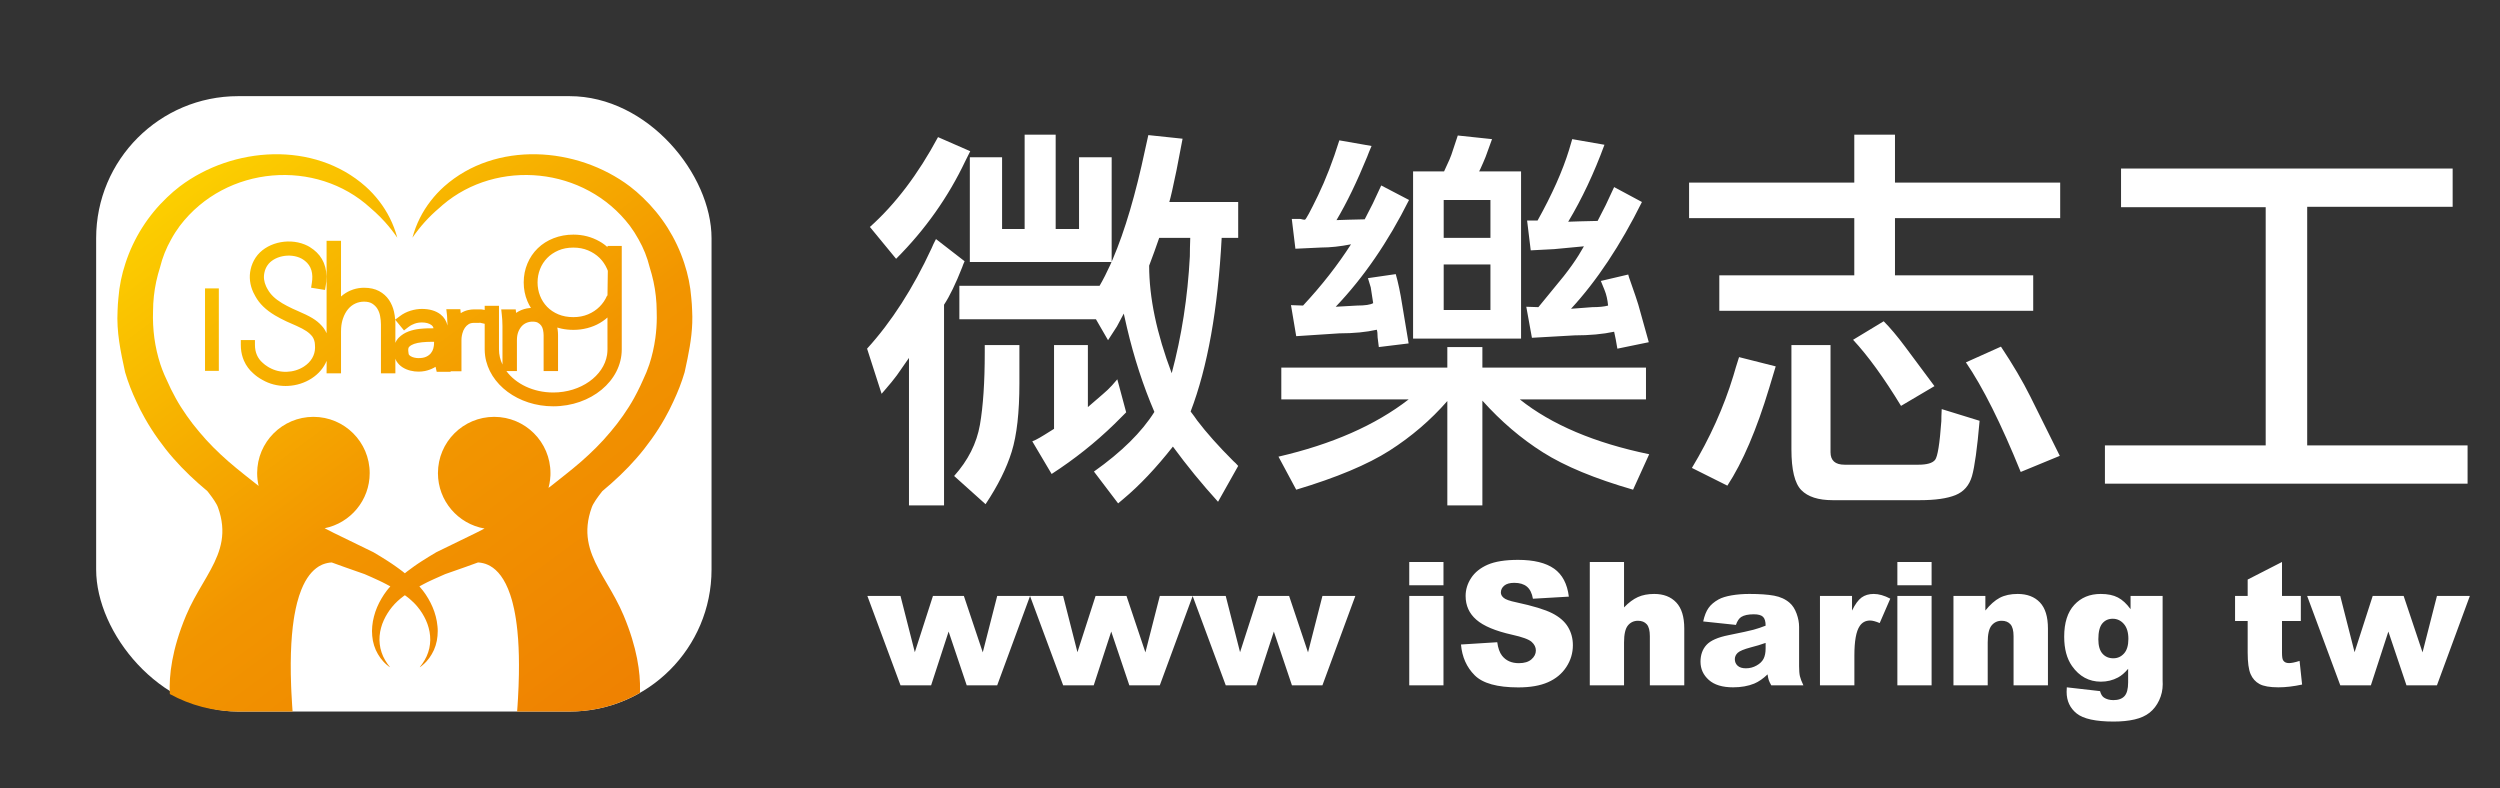 <?xml version="1.0" encoding="UTF-8"?>
<svg width="130px" height="41px" viewBox="0 0 130 41" version="1.1" xmlns="http://www.w3.org/2000/svg" xmlns:xlink="http://www.w3.org/1999/xlink">
    <rect x="0" y="0" width="130" height="41" fill="#333333" stroke="none"/>
    <title>Header /logo</title>
    <defs>
        <linearGradient x1="16.932%" y1="3.024%" x2="86.848%" y2="96.976%" id="linearGradient-1">
            <stop stop-color="#FCCF00" offset="0%"></stop>
            <stop stop-color="#F29500" offset="56.13%"></stop>
            <stop stop-color="#EF8201" offset="100%"></stop>
        </linearGradient>
        <path d="M32.758,9.695 C32.989,9.872 33.213,10.064 33.425,10.27 C33.913,10.735 34.347,11.261 34.712,11.838 C35.075,12.413 35.371,13.037 35.583,13.692 C35.774,14.265 35.899,14.868 35.947,15.489 C35.97,15.708 35.984,15.926 35.991,16.142 C36.04,17.017 35.917,17.828 35.751,18.649 L35.6,19.357 C35.523,19.618 35.434,19.877 35.336,20.133 C35.236,20.389 35.127,20.641 35.01,20.89 C34.874,21.189 34.725,21.479 34.565,21.761 C34.354,22.136 34.122,22.496 33.875,22.841 C33.628,23.186 33.37,23.517 33.094,23.83 C32.545,24.459 31.945,25.02 31.322,25.538 L31.143,25.771 L31.018,25.946 L30.955,26.04 L30.955,26.04 L30.844,26.224 C30.812,26.283 30.786,26.338 30.771,26.385 C30.302,27.685 30.619,28.637 31.143,29.613 L31.349,29.981 L31.791,30.742 L32.014,31.143 C32.161,31.417 32.303,31.703 32.431,32.009 C33.134,33.687 33.301,34.987 33.281,35.892 L33.276,36.03 C32.197,36.647 30.947,37 29.615,37 L26.89,36.999 L26.914,36.662 C26.922,36.548 26.929,36.435 26.935,36.324 L26.966,35.678 L26.983,35.071 C26.995,34.386 26.98,33.78 26.942,33.243 L26.904,32.8 C26.861,32.373 26.802,31.996 26.731,31.663 L26.656,31.345 C26.643,31.294 26.63,31.244 26.616,31.196 L26.53,30.919 C26.248,30.085 25.868,29.647 25.49,29.431 L25.371,29.371 L25.252,29.323 L25.136,29.289 L25.021,29.265 L24.909,29.251 C24.891,29.25 24.873,29.249 24.855,29.248 L24.204,29.483 L23.146,29.855 L22.594,30.1 L22.402,30.188 C22.277,30.25 22.146,30.306 22.029,30.373 L21.808,30.492 C21.874,30.564 21.932,30.633 21.987,30.706 C22.089,30.837 22.182,30.976 22.267,31.121 C22.353,31.266 22.428,31.417 22.495,31.572 C22.563,31.726 22.615,31.889 22.659,32.054 C22.704,32.218 22.731,32.387 22.748,32.558 C22.768,32.727 22.765,32.9 22.75,33.069 C22.736,33.239 22.703,33.405 22.652,33.565 C22.603,33.724 22.536,33.876 22.453,34.014 C22.375,34.154 22.279,34.282 22.175,34.396 C22.107,34.473 22.031,34.541 21.954,34.605 L21.836,34.698 L21.86,34.667 L21.822,34.698 C21.917,34.579 22.007,34.458 22.081,34.327 C22.157,34.198 22.22,34.063 22.265,33.922 C22.313,33.782 22.344,33.639 22.359,33.494 C22.376,33.351 22.38,33.207 22.365,33.065 C22.353,32.923 22.329,32.784 22.291,32.648 C22.253,32.513 22.209,32.38 22.15,32.254 C22.035,32.001 21.887,31.767 21.715,31.557 C21.586,31.4 21.441,31.259 21.29,31.132 L21.135,31.011 L21.053,30.952 L20.971,31.011 C20.762,31.166 20.563,31.348 20.391,31.557 C20.219,31.767 20.071,32.001 19.956,32.254 C19.896,32.38 19.852,32.513 19.814,32.648 C19.777,32.784 19.752,32.923 19.74,33.065 C19.726,33.207 19.73,33.351 19.747,33.494 C19.762,33.639 19.793,33.782 19.841,33.922 C19.886,34.063 19.949,34.198 20.025,34.327 C20.098,34.458 20.189,34.579 20.284,34.698 L20.245,34.667 L20.27,34.698 C20.152,34.606 20.032,34.512 19.931,34.396 C19.827,34.282 19.731,34.154 19.652,34.014 C19.57,33.876 19.502,33.724 19.453,33.565 C19.402,33.405 19.37,33.239 19.356,33.069 C19.341,32.9 19.338,32.727 19.357,32.558 C19.374,32.387 19.402,32.218 19.447,32.054 C19.491,31.889 19.543,31.726 19.61,31.572 C19.677,31.417 19.752,31.266 19.839,31.121 C19.923,30.976 20.017,30.837 20.118,30.706 L20.204,30.599 L20.298,30.492 L20.077,30.373 C19.959,30.306 19.828,30.25 19.704,30.188 L19.319,30.012 L18.96,29.855 L17.902,29.483 L17.251,29.248 L17.141,29.257 L17.028,29.276 L16.912,29.305 L16.794,29.345 C16.774,29.353 16.755,29.362 16.735,29.371 L16.616,29.431 C16.596,29.443 16.576,29.455 16.556,29.467 L16.437,29.551 C16.397,29.581 16.358,29.615 16.319,29.651 L16.202,29.769 C16.048,29.939 15.9,30.159 15.766,30.443 L15.668,30.669 C15.588,30.867 15.515,31.091 15.449,31.345 L15.375,31.663 L15.308,32.011 C15.298,32.071 15.287,32.133 15.278,32.196 L15.225,32.59 C15.209,32.727 15.194,32.869 15.182,33.017 L15.149,33.477 L15.128,33.972 C15.118,34.314 15.116,34.68 15.122,35.071 L15.139,35.678 C15.143,35.782 15.148,35.888 15.153,35.996 L15.191,36.662 L15.215,36.999 L12.385,37 C11.097,37 9.886,36.67 8.832,36.091 L8.829,36.047 C8.787,35.138 8.93,33.786 9.674,32.009 C9.802,31.703 9.944,31.417 10.091,31.143 L10.315,30.742 L10.757,29.981 L10.962,29.613 C11.487,28.637 11.804,27.685 11.335,26.385 C11.304,26.291 11.232,26.165 11.151,26.04 L11.024,25.855 L10.856,25.631 L10.783,25.538 C10.161,25.02 9.561,24.459 9.011,23.83 C8.736,23.517 8.477,23.186 8.231,22.841 C7.984,22.496 7.752,22.136 7.541,21.761 C7.38,21.479 7.231,21.189 7.096,20.89 C6.978,20.641 6.869,20.389 6.77,20.133 C6.672,19.877 6.582,19.618 6.506,19.357 C6.273,18.286 6.052,17.267 6.114,16.142 C6.121,15.926 6.135,15.708 6.158,15.489 C6.206,14.868 6.332,14.265 6.523,13.692 C6.735,13.037 7.03,12.413 7.394,11.838 C7.759,11.261 8.192,10.735 8.681,10.27 C8.893,10.064 9.116,9.872 9.348,9.695 C12.116,7.605 16.334,7.323 19.008,9.695 C19.266,9.925 19.502,10.179 19.715,10.455 C20.14,11.006 20.467,11.644 20.659,12.361 C20.46,12.069 20.244,11.795 20.012,11.537 C19.857,11.366 19.694,11.202 19.526,11.046 L19.269,10.819 C16.464,8.235 11.754,8.58 9.348,11.748 C9.184,11.97 9.032,12.205 8.898,12.452 C8.644,12.902 8.448,13.385 8.324,13.894 C8.246,14.138 8.179,14.388 8.124,14.639 C8.016,15.143 7.96,15.659 7.958,16.173 C7.941,16.644 7.965,17.116 8.027,17.582 C8.091,18.047 8.196,18.506 8.341,18.95 C8.401,19.131 8.469,19.309 8.544,19.483 L8.662,19.742 C8.803,20.07 8.963,20.39 9.135,20.702 C9.307,21.015 9.499,21.317 9.706,21.61 C9.91,21.905 10.132,22.189 10.365,22.463 C10.825,23.018 11.341,23.526 11.886,24.003 L12.302,24.354 L12.733,24.702 L13.449,25.268 C13.399,25.054 13.372,24.831 13.372,24.603 C13.372,22.986 14.682,21.676 16.298,21.676 C17.914,21.676 19.224,22.986 19.224,24.603 C19.224,26.019 18.218,27.199 16.881,27.469 L17.351,27.709 L19.418,28.716 L19.8,28.945 L20.183,29.186 C20.311,29.273 20.439,29.35 20.565,29.444 L20.756,29.581 L20.936,29.716 C20.973,29.744 21.013,29.777 21.053,29.81 L21.17,29.716 C21.284,29.627 21.413,29.536 21.54,29.444 C21.667,29.35 21.795,29.273 21.923,29.186 L22.307,28.945 L22.688,28.716 L24.754,27.709 L25.196,27.484 C23.82,27.246 22.773,26.047 22.773,24.603 C22.773,22.986 24.083,21.676 25.698,21.676 C27.314,21.676 28.624,22.986 28.624,24.603 L28.622,24.726 C28.615,24.874 28.598,25.019 28.571,25.16 L28.522,25.37 L28.695,25.239 L29.372,24.702 L29.804,24.354 L30.22,24.003 C30.764,23.526 31.28,23.018 31.741,22.463 C31.974,22.189 32.195,21.905 32.4,21.61 C32.606,21.317 32.798,21.015 32.971,20.702 C33.085,20.494 33.194,20.282 33.296,20.067 L33.444,19.742 C33.567,19.486 33.674,19.221 33.765,18.95 C33.91,18.506 34.014,18.047 34.078,17.582 C34.126,17.233 34.151,16.88 34.153,16.526 L34.148,16.173 C34.146,15.659 34.089,15.143 33.981,14.639 C33.926,14.388 33.859,14.138 33.782,13.894 C33.658,13.385 33.463,12.902 33.208,12.452 C33.073,12.205 32.922,11.97 32.758,11.748 C30.405,8.649 25.846,8.251 23.023,10.654 L22.837,10.819 C22.575,11.04 22.327,11.28 22.094,11.537 C21.861,11.795 21.646,12.069 21.446,12.361 C21.639,11.644 21.965,11.006 22.391,10.455 C22.604,10.179 22.84,9.925 23.098,9.695 C25.771,7.323 29.99,7.605 32.758,9.695 Z M29.82,12.2 C30.308,12.2 30.762,12.318 31.177,12.553 C31.258,12.599 31.336,12.649 31.411,12.704 L31.52,12.79 L31.588,12.854 L31.589,12.788 L32.331,12.788 L32.331,18.167 C32.331,19.812 30.723,21.128 28.768,21.128 C26.958,21.128 25.434,19.997 25.227,18.502 L25.21,18.335 L25.204,18.167 L25.204,16.837 L25.01,16.794 L24.999,16.787 L24.661,16.788 C24.542,16.788 24.446,16.811 24.377,16.852 C24.294,16.903 24.226,16.968 24.173,17.046 C24.114,17.134 24.07,17.233 24.042,17.343 L24.016,17.459 L24.001,17.566 L23.996,17.692 L23.996,19.305 L23.432,19.305 L23.437,19.335 L22.709,19.335 L22.648,19.072 L22.565,19.123 C22.416,19.203 22.258,19.26 22.095,19.293 L21.93,19.317 L21.761,19.325 C21.619,19.325 21.477,19.307 21.337,19.272 C21.193,19.236 21.058,19.179 20.938,19.104 C20.808,19.022 20.7,18.915 20.62,18.786 C20.596,18.748 20.576,18.701 20.558,18.65 L20.56,19.412 L19.809,19.412 L19.809,16.868 C19.809,16.734 19.794,16.585 19.765,16.429 C19.739,16.289 19.691,16.163 19.621,16.051 C19.556,15.947 19.465,15.858 19.351,15.785 C19.249,15.721 19.108,15.686 18.929,15.686 C18.767,15.686 18.613,15.72 18.472,15.786 C18.33,15.852 18.205,15.949 18.101,16.074 C17.991,16.206 17.901,16.37 17.835,16.563 C17.784,16.71 17.752,16.875 17.739,17.057 L17.733,17.245 L17.733,19.412 L16.982,19.412 L16.985,18.764 C16.836,19.125 16.57,19.441 16.204,19.678 C15.84,19.913 15.413,20.048 14.969,20.068 L14.849,20.071 C14.422,20.071 14.009,19.963 13.654,19.759 C13.47,19.661 13.303,19.541 13.165,19.411 C13.063,19.322 12.97,19.221 12.892,19.114 C12.811,19.005 12.743,18.886 12.687,18.759 C12.599,18.558 12.546,18.34 12.528,18.109 L12.522,17.933 L12.522,17.683 L13.257,17.683 L13.257,17.933 C13.257,18.13 13.292,18.308 13.361,18.464 C13.394,18.541 13.436,18.612 13.484,18.677 L13.562,18.773 L13.662,18.869 C13.734,18.938 13.817,19.001 13.926,19.069 L14.044,19.139 L14.011,19.117 C14.549,19.427 15.273,19.405 15.804,19.061 C16.177,18.82 16.38,18.471 16.383,18.076 L16.376,17.913 C16.376,17.785 16.321,17.607 16.24,17.498 C16.068,17.283 15.853,17.142 15.422,16.946 L14.903,16.717 C14.672,16.607 14.481,16.508 14.298,16.399 C13.82,16.112 13.493,15.795 13.282,15.412 C13.241,15.344 13.204,15.273 13.172,15.203 C12.993,14.816 12.944,14.401 13.032,14.012 C13.055,13.904 13.089,13.794 13.134,13.689 C13.177,13.587 13.232,13.487 13.296,13.39 C13.802,12.636 14.948,12.35 15.846,12.714 L16.002,12.785 L16.11,12.846 C16.179,12.889 16.245,12.935 16.307,12.984 C16.775,13.346 17.036,13.897 16.967,14.641 L16.942,14.831 L16.903,15.078 L16.177,14.961 L16.216,14.714 C16.295,14.23 16.197,13.828 15.851,13.561 C15.793,13.514 15.73,13.473 15.666,13.439 C15.388,13.297 15.027,13.254 14.683,13.326 C14.342,13.397 14.059,13.573 13.907,13.799 C13.868,13.857 13.836,13.916 13.81,13.978 C13.785,14.037 13.765,14.1 13.751,14.169 C13.696,14.407 13.725,14.648 13.839,14.895 L13.891,14.997 L13.921,15.048 C14.07,15.318 14.307,15.547 14.677,15.769 C14.755,15.816 14.835,15.86 14.923,15.906 L15.213,16.05 L15.463,16.161 C16.132,16.45 16.454,16.629 16.739,16.95 L16.823,17.051 L16.905,17.175 C16.934,17.225 16.96,17.276 16.983,17.329 L16.982,12.523 L17.733,12.523 L17.732,15.419 L17.867,15.31 C17.935,15.26 18.007,15.215 18.081,15.175 L18.194,15.119 L18.371,15.051 C18.55,14.993 18.738,14.963 18.929,14.963 C19.232,14.963 19.496,15.02 19.714,15.137 C19.927,15.252 20.1,15.407 20.228,15.598 C20.349,15.778 20.437,15.985 20.488,16.209 C20.518,16.345 20.539,16.483 20.55,16.621 L20.798,16.436 C20.959,16.314 21.144,16.22 21.348,16.157 C21.546,16.096 21.745,16.064 21.938,16.064 C22.33,16.064 22.658,16.157 22.906,16.348 C23.09,16.49 23.212,16.685 23.271,16.93 L23.246,16.409 L23.208,16.078 L23.938,16.078 L23.958,16.285 L24.045,16.234 C24.106,16.202 24.17,16.175 24.235,16.153 L24.336,16.125 L24.494,16.097 L24.632,16.089 L25.022,16.089 L25.07,16.094 L25.204,16.117 L25.204,15.901 L25.947,15.901 L25.947,18.167 C25.947,18.444 26.011,18.71 26.129,18.957 L26.128,16.958 L26.118,16.641 L26.094,16.367 L26.064,16.09 L26.818,16.09 L26.836,16.27 L26.975,16.187 L27.11,16.123 L27.25,16.074 C27.346,16.046 27.444,16.027 27.543,16.018 L27.609,16.015 C27.54,15.904 27.478,15.787 27.426,15.664 C27.298,15.361 27.233,15.034 27.233,14.686 C27.233,14.338 27.297,14.01 27.426,13.704 C27.554,13.399 27.733,13.134 27.964,12.91 C28.196,12.685 28.472,12.51 28.789,12.387 C29.106,12.263 29.45,12.2 29.82,12.2 Z M31.588,16.508 L31.485,16.597 L31.343,16.701 L31.195,16.795 C30.993,16.913 30.773,17.002 30.536,17.063 C30.302,17.123 30.064,17.153 29.82,17.153 C29.598,17.153 29.385,17.131 29.182,17.086 L28.979,17.033 L28.999,17.15 L29.012,17.272 L29.018,17.421 L29.018,19.295 L28.268,19.295 L28.268,17.432 C28.268,17.348 28.258,17.254 28.237,17.154 C28.221,17.073 28.19,17 28.147,16.937 C28.106,16.878 28.048,16.826 27.973,16.782 C27.91,16.746 27.816,16.725 27.693,16.725 C27.58,16.725 27.474,16.746 27.377,16.788 C27.282,16.828 27.198,16.887 27.128,16.964 C27.055,17.044 26.994,17.146 26.948,17.265 C26.926,17.324 26.909,17.389 26.897,17.457 L26.885,17.561 L26.88,17.692 L26.88,19.295 L26.333,19.296 C26.821,19.958 27.726,20.41 28.768,20.41 C30.207,20.41 31.394,19.545 31.567,18.453 L31.583,18.309 L31.589,18.167 L31.588,16.508 Z M11.379,14.998 L11.379,19.285 L10.661,19.285 L10.661,14.998 L11.379,14.998 Z M22.571,17.774 L22.423,17.774 C22.273,17.774 22.112,17.782 21.946,17.798 C21.795,17.812 21.654,17.841 21.531,17.883 C21.426,17.92 21.343,17.97 21.282,18.03 C21.246,18.066 21.228,18.115 21.228,18.2 L21.231,18.258 L21.245,18.373 L21.256,18.43 C21.283,18.47 21.316,18.501 21.359,18.525 C21.414,18.557 21.476,18.581 21.545,18.596 C21.624,18.614 21.696,18.622 21.761,18.622 C21.932,18.622 22.068,18.596 22.166,18.548 C22.271,18.498 22.351,18.436 22.407,18.365 C22.467,18.291 22.508,18.211 22.531,18.124 C22.543,18.077 22.552,18.031 22.559,17.989 L22.566,17.929 L22.571,17.82 L22.571,17.774 Z M20.551,16.627 L20.557,16.739 L20.56,16.851 L20.559,17.83 C20.6,17.729 20.659,17.638 20.737,17.558 C20.876,17.418 21.047,17.309 21.245,17.235 C21.429,17.166 21.627,17.121 21.835,17.1 L22.023,17.084 L22.203,17.074 L22.545,17.071 L22.521,17.007 L22.503,16.976 L22.483,16.948 L22.433,16.902 C22.317,16.815 22.152,16.768 21.938,16.768 C21.799,16.768 21.672,16.789 21.559,16.831 C21.505,16.851 21.454,16.873 21.408,16.897 L21.345,16.932 L21.238,17.005 L21.008,17.183 L20.551,16.627 Z M29.816,12.875 C29.524,12.875 29.265,12.924 29.036,13.023 C28.805,13.123 28.61,13.255 28.451,13.419 C28.291,13.584 28.168,13.775 28.082,13.994 C27.996,14.214 27.953,14.445 27.953,14.687 C27.953,14.929 27.996,15.161 28.082,15.38 C28.168,15.599 28.291,15.79 28.45,15.955 C28.61,16.119 28.804,16.25 29.033,16.346 C29.263,16.442 29.523,16.491 29.816,16.491 C30.095,16.491 30.349,16.442 30.578,16.346 C30.809,16.249 31.007,16.118 31.174,15.952 C31.257,15.869 31.332,15.779 31.396,15.686 L31.484,15.543 L31.565,15.379 L31.589,15.368 L31.607,14.081 L31.568,13.984 C31.472,13.764 31.341,13.573 31.176,13.41 C31.009,13.247 30.81,13.117 30.578,13.019 C30.349,12.923 30.095,12.875 29.816,12.875 Z" id="path-2"></path>
    </defs>
    <g id="Header-/logo" stroke="none" stroke-width="1" fill="none" fill-rule="evenodd">
        <rect id="Rectangle" fill="#FFFFFF" x="5" y="5" width="32" height="32" rx="7.385"></rect>
        <mask id="mask-3" fill="white">
            <use xlink:href="#path-2"></use>
        </mask>
        <use id="Combined-Shape" fill="url(#linearGradient-1)" xlink:href="#path-2"></use>
        <path d="M109.236,30.885 C109.599,30.885 109.896,30.946 110.13,31.069 C110.366,31.191 110.585,31.394 110.789,31.677 L110.789,30.99 L112.456,30.99 L112.456,35.378 L112.461,35.583 C112.461,35.875 112.399,36.153 112.275,36.417 C112.151,36.68 111.986,36.895 111.78,37.058 C111.575,37.221 111.314,37.339 110.997,37.412 C110.681,37.485 110.318,37.521 109.91,37.521 C108.977,37.521 108.336,37.381 107.987,37.101 C107.639,36.821 107.464,36.447 107.464,35.976 C107.464,35.918 107.467,35.84 107.474,35.741 L109.202,35.938 C109.245,36.098 109.312,36.209 109.402,36.271 C109.534,36.36 109.699,36.406 109.897,36.406 C110.154,36.406 110.346,36.337 110.472,36.2 C110.599,36.063 110.663,35.824 110.663,35.483 L110.663,34.778 C110.487,34.986 110.313,35.136 110.137,35.229 C109.863,35.375 109.567,35.447 109.249,35.447 C108.628,35.447 108.127,35.176 107.745,34.634 C107.474,34.249 107.338,33.74 107.338,33.107 C107.338,32.384 107.513,31.832 107.863,31.453 C108.212,31.074 108.67,30.885 109.236,30.885 Z M78.938,29.113 C79.757,29.113 80.382,29.266 80.812,29.57 C81.243,29.875 81.498,30.36 81.58,31.025 L79.712,31.134 C79.662,30.845 79.558,30.636 79.399,30.504 C79.24,30.373 79.02,30.307 78.741,30.307 C78.51,30.307 78.337,30.356 78.22,30.454 C78.103,30.552 78.045,30.671 78.045,30.811 C78.045,30.913 78.093,31.005 78.19,31.086 C78.283,31.171 78.504,31.25 78.854,31.322 C79.721,31.509 80.341,31.698 80.716,31.889 C81.09,32.08 81.364,32.317 81.534,32.6 C81.704,32.883 81.79,33.199 81.79,33.549 C81.79,33.96 81.676,34.34 81.448,34.686 C81.221,35.033 80.903,35.297 80.495,35.476 C80.086,35.656 79.572,35.745 78.951,35.745 C77.86,35.745 77.104,35.535 76.684,35.115 C76.264,34.695 76.027,34.162 75.971,33.514 L77.857,33.396 C77.898,33.702 77.981,33.936 78.106,34.096 C78.31,34.356 78.602,34.485 78.982,34.485 C79.265,34.485 79.482,34.419 79.635,34.286 C79.788,34.153 79.865,33.999 79.865,33.825 C79.865,33.659 79.792,33.509 79.646,33.378 C79.5,33.247 79.162,33.124 78.631,33.006 C77.762,32.811 77.143,32.551 76.772,32.227 C76.399,31.904 76.212,31.492 76.212,30.99 C76.212,30.661 76.307,30.349 76.499,30.056 C76.69,29.763 76.977,29.532 77.36,29.364 C77.744,29.198 78.27,29.113 78.938,29.113 Z M90.968,30.885 C91.502,30.885 91.93,30.915 92.254,30.975 C92.578,31.035 92.847,31.159 93.063,31.348 C93.215,31.479 93.334,31.665 93.423,31.907 C93.51,32.147 93.553,32.377 93.553,32.596 L93.553,34.647 C93.553,34.865 93.567,35.037 93.595,35.161 C93.623,35.285 93.684,35.443 93.776,35.636 L92.105,35.636 C92.039,35.516 91.994,35.425 91.975,35.363 C91.954,35.3 91.933,35.202 91.913,35.067 C91.68,35.292 91.448,35.452 91.217,35.548 C90.903,35.676 90.536,35.741 90.119,35.741 C89.566,35.741 89.144,35.613 88.857,35.356 C88.57,35.099 88.426,34.783 88.426,34.407 C88.426,34.054 88.53,33.763 88.737,33.536 C88.944,33.309 89.326,33.14 89.883,33.029 C90.551,32.894 90.983,32.8 91.182,32.746 C91.381,32.692 91.591,32.622 91.812,32.535 C91.812,32.315 91.767,32.162 91.677,32.075 C91.586,31.987 91.427,31.943 91.201,31.943 C90.908,31.943 90.69,31.99 90.543,32.083 C90.43,32.156 90.338,32.293 90.268,32.495 L88.566,32.315 C88.631,32.018 88.723,31.784 88.844,31.614 C88.965,31.442 89.14,31.295 89.367,31.169 C89.53,31.079 89.755,31.009 90.04,30.959 C90.327,30.91 90.636,30.885 90.968,30.885 Z M118.664,29.223 L118.664,30.99 L119.643,30.99 L119.643,32.293 L118.664,32.293 L118.664,33.939 C118.664,34.138 118.682,34.269 118.721,34.333 C118.779,34.431 118.88,34.481 119.027,34.481 C119.158,34.481 119.342,34.443 119.578,34.367 L119.709,35.597 C119.269,35.692 118.858,35.741 118.476,35.741 C118.032,35.741 117.706,35.684 117.495,35.57 C117.286,35.457 117.131,35.284 117.03,35.052 C116.93,34.821 116.879,34.446 116.879,33.928 L116.879,32.293 L116.223,32.293 L116.223,30.99 L116.879,30.99 L116.879,30.137 L118.664,29.223 Z M100.443,30.99 L100.443,35.636 L98.663,35.636 L98.663,30.99 L100.443,30.99 Z M75.061,30.99 L75.061,35.636 L73.281,35.636 L73.281,30.99 L75.061,30.99 Z M84.45,29.223 L84.45,31.585 C84.691,31.334 84.933,31.155 85.171,31.047 C85.41,30.939 85.694,30.885 86.02,30.885 C86.504,30.885 86.885,31.032 87.164,31.327 C87.443,31.621 87.582,32.074 87.582,32.683 L87.582,35.636 L85.792,35.636 L85.792,33.081 C85.792,32.79 85.739,32.583 85.631,32.462 C85.523,32.341 85.371,32.28 85.176,32.28 C84.96,32.28 84.785,32.362 84.651,32.525 C84.517,32.689 84.45,32.982 84.45,33.404 L84.45,35.636 L82.669,35.636 L82.669,29.223 L84.45,29.223 Z M46.826,30.99 L47.571,33.915 L48.513,30.99 L50.122,30.99 L51.104,33.923 L51.854,30.99 L55.282,30.99 L56.027,33.915 L56.97,30.99 L58.578,30.99 L59.561,33.923 L60.31,30.99 L63.738,30.99 L64.483,33.915 L65.425,30.99 L67.034,30.99 L68.017,33.923 L68.766,30.99 L70.477,30.99 L68.766,35.636 L67.181,35.636 L66.24,32.841 L65.33,35.636 L63.739,35.636 L62.018,30.994 L60.31,35.636 L58.725,35.636 L57.784,32.841 L56.874,35.636 L55.284,35.636 L53.562,30.994 L51.854,35.636 L50.269,35.636 L49.328,32.841 L48.418,35.636 L46.827,35.636 L45.104,30.99 L46.826,30.99 Z M104.918,30.885 C105.411,30.885 105.797,31.032 106.075,31.325 C106.354,31.618 106.493,32.07 106.493,32.683 L106.493,35.636 L104.705,35.636 L104.705,33.081 C104.705,32.79 104.65,32.583 104.542,32.462 C104.434,32.341 104.282,32.28 104.087,32.28 C103.871,32.28 103.696,32.362 103.562,32.525 C103.428,32.689 103.361,32.982 103.361,33.404 L103.361,35.636 L101.58,35.636 L101.58,30.99 L103.239,30.99 L103.239,31.747 C103.487,31.438 103.737,31.217 103.991,31.083 C104.245,30.951 104.553,30.885 104.918,30.885 Z M97.433,30.885 C97.696,30.885 97.983,30.966 98.295,31.13 L97.744,32.399 C97.534,32.311 97.368,32.267 97.246,32.267 C97.012,32.267 96.831,32.363 96.703,32.556 C96.519,32.827 96.428,33.335 96.428,34.078 L96.428,35.636 L94.638,35.636 L94.638,30.99 L96.305,30.99 L96.305,31.751 C96.465,31.421 96.631,31.195 96.801,31.071 C96.972,30.947 97.183,30.885 97.433,30.885 Z M121.693,30.99 L122.438,33.915 L123.38,30.99 L124.99,30.99 L125.972,33.923 L126.721,30.99 L128.432,30.99 L126.721,35.636 L125.136,35.636 L124.195,32.841 L123.286,35.636 L121.695,35.636 L119.972,30.99 L121.693,30.99 Z M91.812,33.431 C91.567,33.519 91.312,33.596 91.046,33.662 C90.685,33.759 90.456,33.854 90.36,33.947 C90.261,34.043 90.211,34.153 90.211,34.275 C90.211,34.415 90.26,34.53 90.358,34.619 C90.455,34.708 90.599,34.752 90.788,34.752 C90.987,34.752 91.171,34.704 91.342,34.607 C91.513,34.512 91.634,34.395 91.705,34.256 C91.777,34.117 91.812,33.937 91.812,33.715 L91.812,33.431 Z M109.862,32.175 C109.634,32.175 109.453,32.258 109.317,32.423 C109.182,32.588 109.114,32.861 109.114,33.243 C109.114,33.578 109.185,33.827 109.328,33.989 C109.471,34.151 109.66,34.231 109.892,34.231 C110.115,34.231 110.3,34.148 110.45,33.98 C110.601,33.813 110.676,33.559 110.676,33.221 C110.676,32.883 110.597,32.624 110.439,32.444 C110.282,32.265 110.089,32.175 109.862,32.175 Z M100.443,29.223 L100.443,30.434 L98.663,30.434 L98.663,29.223 L100.443,29.223 Z M75.061,29.223 L75.061,30.434 L73.281,30.434 L73.281,29.223 L75.061,29.223 Z M48.671,12.431 L50.159,13.584 C50.103,13.709 50.061,13.814 50.034,13.898 C49.698,14.75 49.384,15.4 49.09,15.846 L49.09,26.281 L47.267,26.281 L47.267,18.612 L46.639,19.513 C46.485,19.723 46.269,19.988 45.989,20.309 C45.948,20.352 45.898,20.407 45.843,20.477 L45.088,18.13 C46.359,16.734 47.477,14.995 48.441,12.913 C48.497,12.774 48.574,12.613 48.671,12.431 Z M77.084,18.047 L77.084,19.115 L85.591,19.115 L85.591,20.77 L79.032,20.77 C80.681,22.083 82.922,23.033 85.758,23.62 L84.92,25.464 C82.936,24.891 81.375,24.245 80.237,23.525 C79.098,22.807 78.047,21.909 77.084,20.833 L77.084,26.281 L75.261,26.281 L75.261,20.854 C74.394,21.846 73.392,22.705 72.254,23.432 C71.115,24.158 69.498,24.836 67.403,25.464 L66.481,23.746 C69.26,23.103 71.517,22.111 73.249,20.77 L66.628,20.77 L66.628,19.115 L75.261,19.115 L75.261,18.047 L77.084,18.047 Z M53.009,17.942 L53.009,19.932 C53.009,21.441 52.876,22.625 52.61,23.484 C52.345,24.343 51.891,25.254 51.249,26.218 L49.615,24.751 C50.34,23.941 50.787,23.054 50.956,22.09 C51.123,21.127 51.207,19.877 51.207,18.34 L51.207,17.942 L53.009,17.942 Z M59.713,7.025 L61.494,7.213 L61.18,8.848 C60.999,9.728 60.873,10.28 60.804,10.504 L64.386,10.504 L64.386,12.368 L63.527,12.368 C63.331,16.084 62.794,19.094 61.913,21.399 C62.053,21.581 62.165,21.734 62.249,21.86 C62.737,22.503 63.366,23.209 64.135,23.976 C64.204,24.032 64.288,24.116 64.386,24.228 L63.338,26.092 C62.5,25.171 61.718,24.213 60.991,23.222 C60.112,24.339 59.253,25.247 58.415,25.946 C58.345,26.002 58.254,26.078 58.142,26.176 L56.885,24.521 C58.324,23.502 59.371,22.468 60.028,21.42 C59.441,20.051 58.967,18.591 58.603,17.041 C58.561,16.846 58.505,16.601 58.436,16.307 L58.079,16.978 L57.618,17.69 L56.989,16.601 L49.887,16.601 L49.887,14.862 L57.178,14.862 C57.369,14.532 57.555,14.168 57.736,13.768 L57.798,13.625 L57.807,13.625 L57.806,13.606 L57.87,13.461 C58.493,12 59.052,10.106 59.546,7.779 C59.588,7.584 59.644,7.333 59.713,7.025 Z M95.187,17.942 L95.187,23.515 C95.187,23.948 95.431,24.165 95.92,24.165 L99.754,24.165 C100.202,24.165 100.491,24.081 100.624,23.913 C100.757,23.746 100.865,23.075 100.949,21.902 C100.949,21.748 100.955,21.539 100.969,21.273 L102.939,21.881 C102.814,23.32 102.681,24.28 102.542,24.762 C102.402,25.244 102.115,25.572 101.682,25.747 C101.249,25.921 100.635,26.009 99.839,26.009 L95.292,26.009 C94.551,26.009 94.01,25.834 93.668,25.485 C93.325,25.136 93.154,24.43 93.154,23.369 L93.154,17.942 L95.187,17.942 Z M90.431,18.57 L92.337,19.052 C92.197,19.5 92.086,19.869 92.002,20.163 C91.345,22.342 90.619,24.039 89.823,25.254 L87.979,24.332 C88.914,22.782 89.634,21.183 90.137,19.534 C90.207,19.283 90.305,18.962 90.431,18.57 Z M127.538,8.764 L127.538,10.755 L119.974,10.755 L119.974,23.159 L128.314,23.159 L128.314,25.15 L109.456,25.15 L109.456,23.159 L117.816,23.159 L117.816,10.776 L110.294,10.776 L110.294,8.764 L127.538,8.764 Z M56.57,17.942 L56.57,21.168 L57.346,20.498 C57.514,20.358 57.674,20.205 57.828,20.037 C57.884,19.967 57.974,19.863 58.1,19.723 L58.561,21.441 L57.953,22.048 C56.962,23.012 55.872,23.878 54.685,24.647 L53.679,22.949 C53.763,22.908 53.825,22.88 53.868,22.866 C53.98,22.81 54.126,22.726 54.307,22.614 L54.81,22.3 L54.81,17.942 L56.57,17.942 Z M104.05,18.025 C104.664,18.948 105.175,19.814 105.579,20.624 L107.109,23.704 L105.077,24.542 C104.057,22.028 103.107,20.128 102.227,18.843 L104.05,18.025 Z M97.952,16.706 C98.287,17.041 98.658,17.481 99.063,18.025 L100.592,20.079 L98.853,21.106 C97.96,19.639 97.128,18.494 96.36,17.669 L97.952,16.706 Z M61.893,12.368 L60.279,12.368 L60.028,13.08 L59.756,13.814 C59.756,15.477 60.147,17.341 60.929,19.408 C61.445,17.481 61.76,15.456 61.872,13.332 C61.872,13.08 61.879,12.759 61.893,12.368 Z M81.756,7.235 L83.432,7.528 C82.888,9.009 82.259,10.343 81.547,11.53 L82.175,11.509 L83.076,11.488 L83.495,10.671 L83.935,9.728 L85.381,10.504 C84.263,12.753 83.034,14.603 81.693,16.056 L82.804,15.972 C83.152,15.972 83.425,15.944 83.621,15.889 C83.592,15.582 83.53,15.309 83.432,15.071 L83.243,14.61 L84.668,14.275 C84.696,14.387 84.724,14.478 84.753,14.548 C85.004,15.26 85.15,15.693 85.193,15.846 L85.737,17.795 L84.103,18.131 L84.019,17.649 L83.935,17.25 C83.349,17.376 82.664,17.439 81.882,17.439 L79.66,17.565 L79.367,15.951 L79.996,15.972 L81.316,14.359 C81.623,13.968 81.882,13.604 82.091,13.269 C82.161,13.144 82.251,12.99 82.364,12.808 L80.813,12.955 L79.598,13.018 L79.409,11.467 L79.954,11.467 C80.709,10.112 81.253,8.89 81.589,7.801 C81.63,7.647 81.686,7.459 81.756,7.235 Z M69.645,7.298 L71.321,7.591 C71.224,7.815 71.147,8.003 71.091,8.157 C70.56,9.455 70.029,10.552 69.498,11.446 L70.127,11.425 L70.965,11.405 L71.384,10.587 L71.824,9.644 L73.27,10.399 C72.18,12.578 70.909,14.429 69.457,15.951 L70.567,15.889 C70.986,15.889 71.265,15.846 71.405,15.763 L71.279,14.945 L71.133,14.464 L72.579,14.254 C72.704,14.687 72.816,15.218 72.914,15.846 L73.249,17.858 L71.699,18.047 L71.636,17.544 C71.636,17.362 71.622,17.23 71.594,17.146 C71.049,17.271 70.399,17.334 69.645,17.334 L67.403,17.481 L67.131,15.867 L67.759,15.889 C68.723,14.855 69.554,13.793 70.253,12.704 C69.694,12.815 69.177,12.871 68.702,12.871 L67.361,12.934 L67.173,11.384 L67.592,11.384 C67.619,11.384 67.658,11.39 67.707,11.405 C67.756,11.419 67.805,11.425 67.854,11.425 C67.903,11.425 68.129,11.006 68.535,10.168 C68.939,9.33 69.31,8.373 69.645,7.298 Z M75.805,7.046 L77.586,7.235 L77.251,8.157 C77.167,8.366 77.076,8.576 76.979,8.785 L76.916,8.911 L79.095,8.911 L79.095,17.607 L73.48,17.607 L73.48,8.911 L75.093,8.911 C75.135,8.814 75.169,8.737 75.198,8.68 C75.337,8.387 75.428,8.178 75.47,8.052 L75.805,7.046 Z M98.539,7.004 L98.539,9.497 L107.13,9.497 L107.13,11.342 L98.539,11.342 L98.539,14.317 L105.727,14.317 L105.727,16.161 L89.404,16.161 L89.404,14.317 L96.423,14.317 L96.423,11.342 L87.832,11.342 L87.832,9.497 L96.423,9.497 L96.423,7.004 L98.539,7.004 Z M77.503,13.751 L75.072,13.751 L75.072,16.119 L77.503,16.119 L77.503,13.751 Z M54.895,7.004 L54.895,11.908 L56.11,11.908 L56.11,8.178 L57.807,8.178 L57.806,13.606 L57.798,13.625 L50.431,13.625 L50.431,8.178 L52.108,8.178 L52.108,11.908 L53.281,11.908 L53.281,7.004 L54.895,7.004 Z M48.777,7.13 L50.453,7.863 C50.354,8.059 50.271,8.227 50.201,8.366 C49.307,10.252 48.106,11.949 46.597,13.458 L45.235,11.802 C46.562,10.616 47.742,9.057 48.777,7.13 Z M77.503,10.399 L75.072,10.399 L75.072,12.369 L77.503,12.369 L77.503,10.399 Z" id="Combined-Shape" fill="#FFFFFF"></path>
    </g>
</svg>